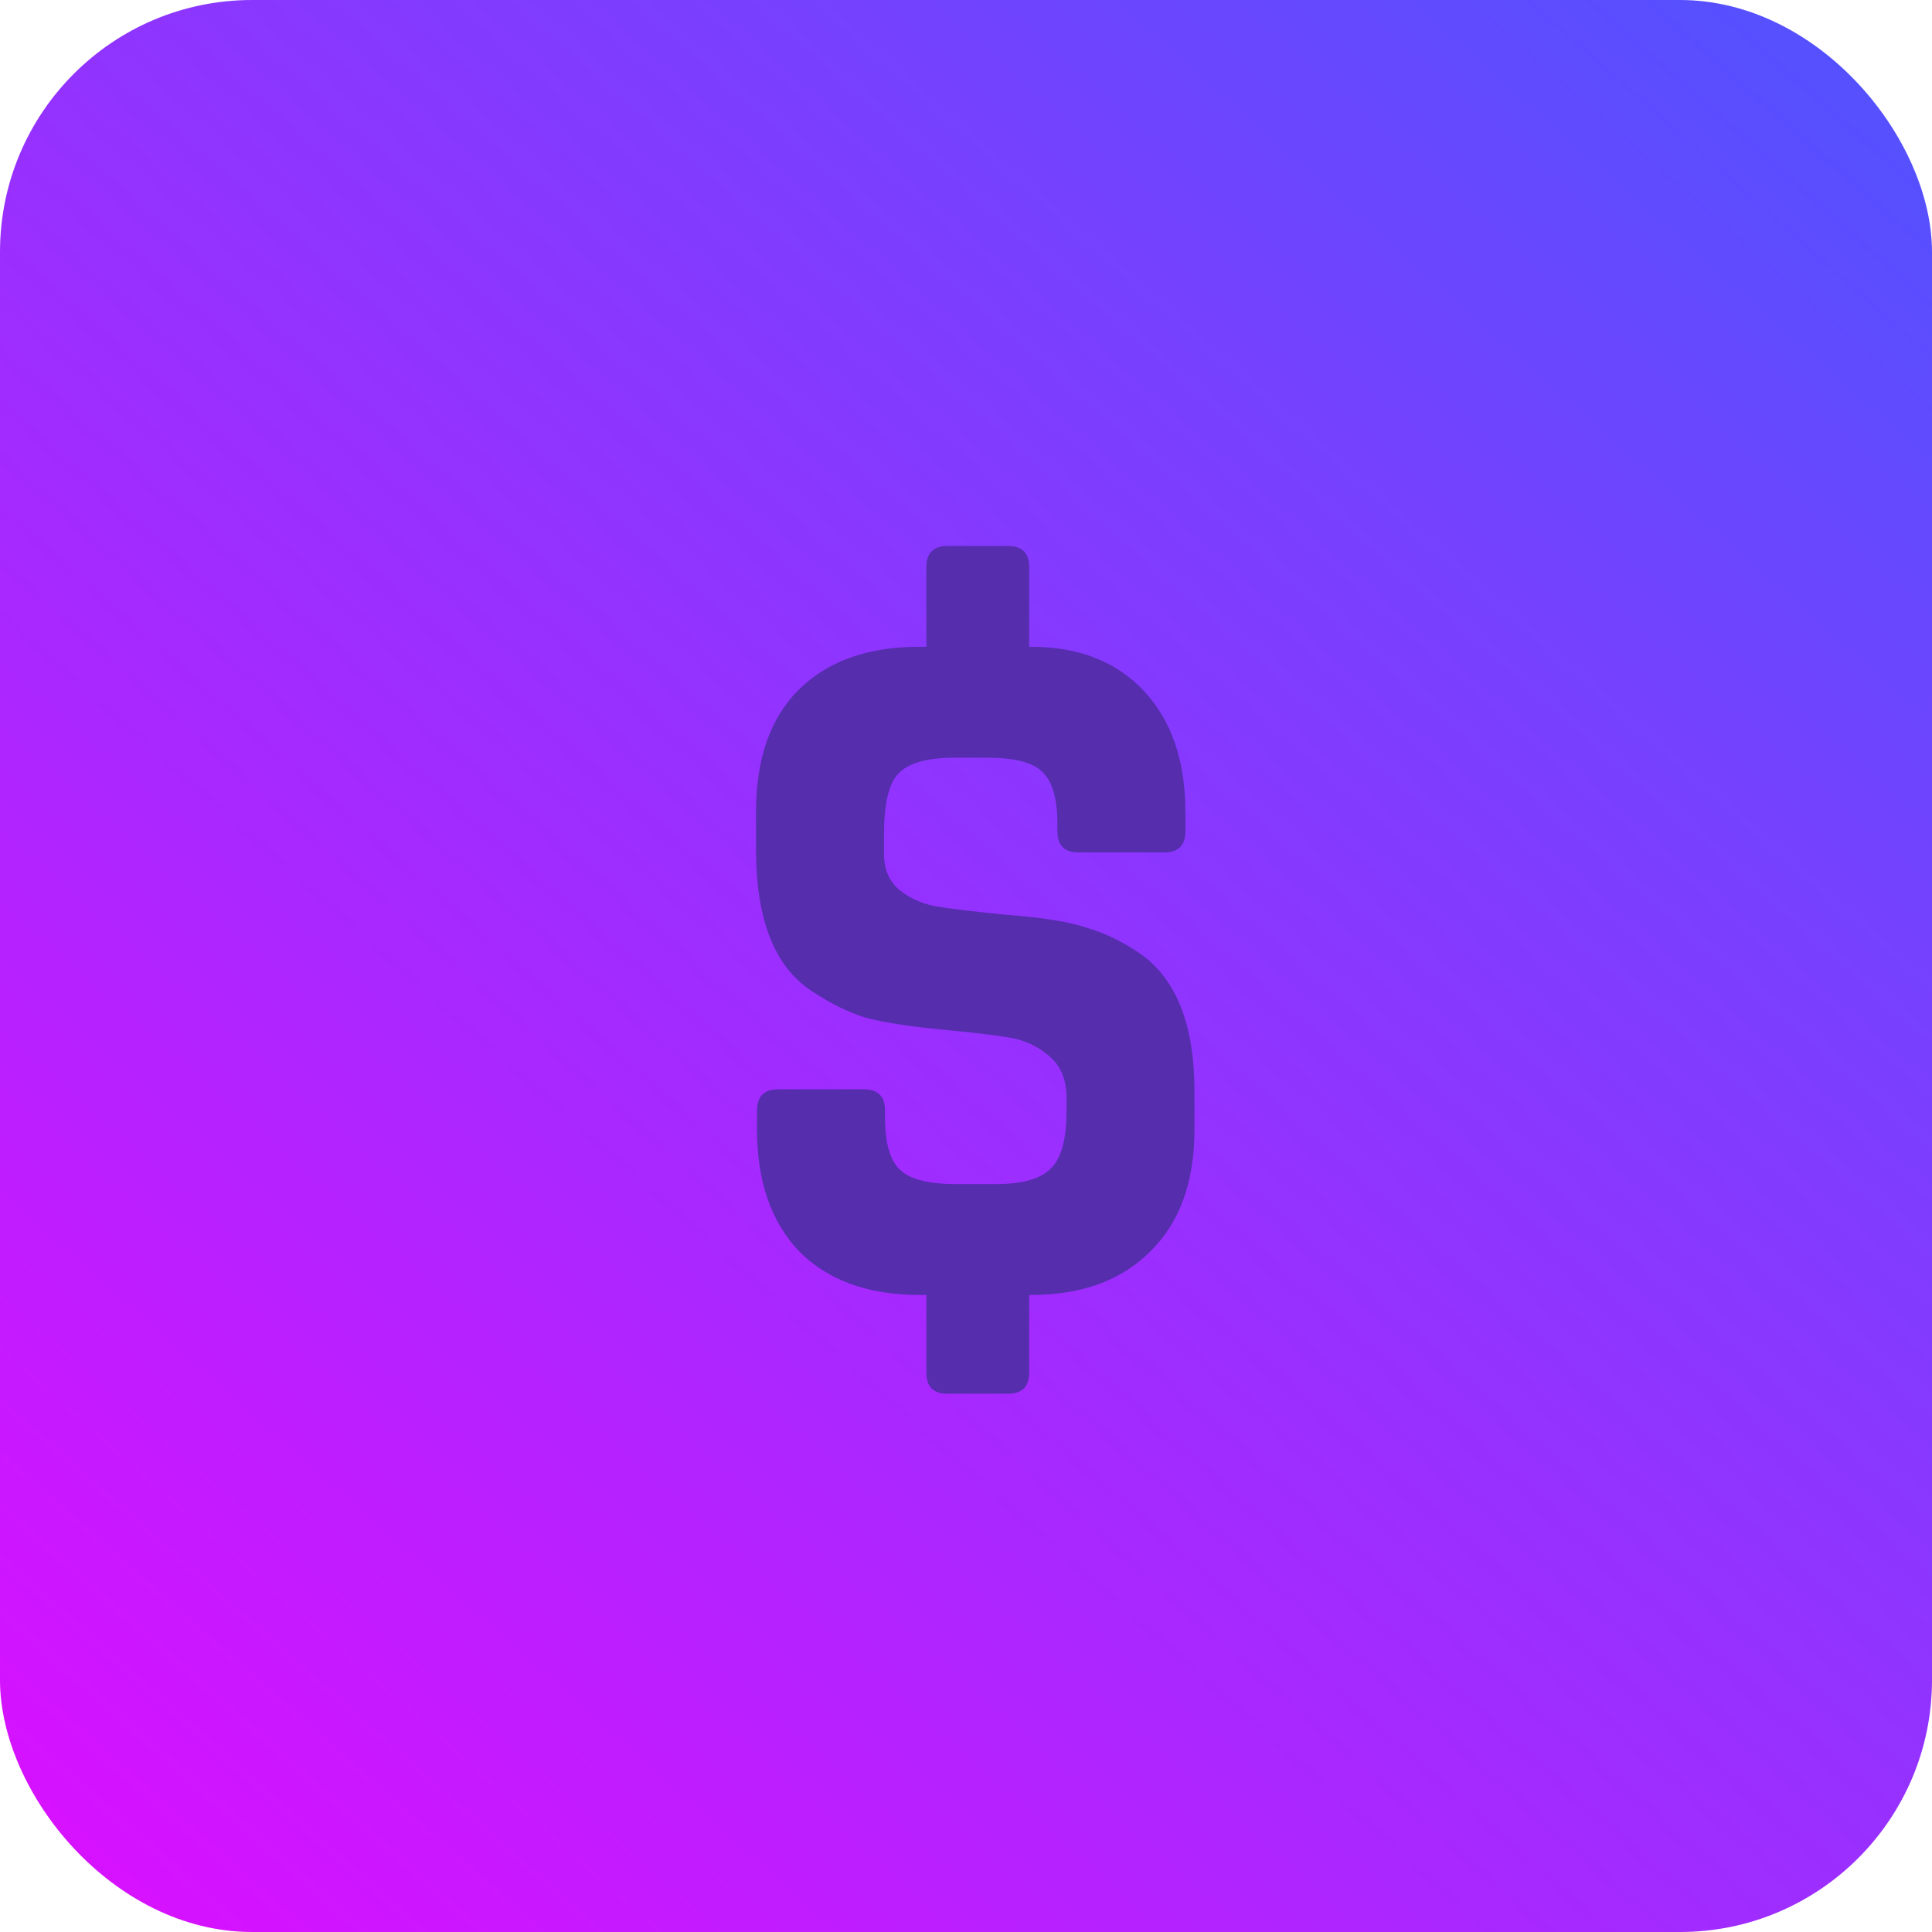 <svg width="46" height="46" viewBox="0 0 46 46" fill="none" xmlns="http://www.w3.org/2000/svg">
<rect width="46" height="46" rx="6" fill="url(#paint0_linear_2_2595)"/>
<path d="M24 33.184H22.56C22.224 33.184 22.056 33.016 22.056 32.68V30.832H21.888C20.672 30.832 19.72 30.488 19.032 29.8C18.36 29.096 18.024 28.128 18.024 26.896V26.44C18.024 26.104 18.192 25.936 18.528 25.936H20.568C20.904 25.936 21.072 26.104 21.072 26.44V26.608C21.072 27.216 21.192 27.632 21.432 27.856C21.672 28.08 22.112 28.192 22.752 28.192H23.712C24.336 28.192 24.768 28.072 25.008 27.832C25.264 27.592 25.392 27.144 25.392 26.488V26.128C25.392 25.728 25.272 25.416 25.032 25.192C24.792 24.968 24.512 24.816 24.192 24.736C23.904 24.672 23.336 24.6 22.488 24.52C21.656 24.44 21.032 24.344 20.616 24.232C20.2 24.104 19.776 23.896 19.344 23.608C18.448 23.032 18 21.904 18 20.224V19.336C18 18.072 18.336 17.104 19.008 16.432C19.696 15.744 20.656 15.4 21.888 15.4H22.056V13.504C22.056 13.168 22.224 13 22.56 13H24C24.336 13 24.504 13.168 24.504 13.504V15.4H24.552C25.688 15.4 26.584 15.752 27.24 16.456C27.896 17.16 28.224 18.12 28.224 19.336V19.792C28.224 20.128 28.056 20.296 27.72 20.296H25.68C25.344 20.296 25.176 20.128 25.176 19.792V19.624C25.176 19.016 25.056 18.6 24.816 18.376C24.592 18.152 24.152 18.04 23.496 18.04H22.728C22.072 18.04 21.624 18.168 21.384 18.424C21.16 18.664 21.048 19.144 21.048 19.864V20.344C21.048 20.696 21.168 20.976 21.408 21.184C21.648 21.376 21.92 21.504 22.224 21.568C22.576 21.632 23.168 21.704 24 21.784C24.848 21.848 25.48 21.952 25.896 22.096C26.328 22.224 26.752 22.432 27.168 22.72C28.016 23.328 28.44 24.416 28.44 25.984V26.896C28.44 28.144 28.088 29.112 27.384 29.8C26.696 30.488 25.752 30.832 24.552 30.832H24.504V32.68C24.504 33.016 24.336 33.184 24 33.184Z" fill="#562DAD"/>
<defs>
<linearGradient id="paint0_linear_2_2595" x1="67" y1="-30.5" x2="-9.5" y2="56" gradientUnits="userSpaceOnUse">
<stop stop-color="#007AFF"/>
<stop offset="1" stop-color="#FA00FF"/>
</linearGradient>
</defs>
</svg>
